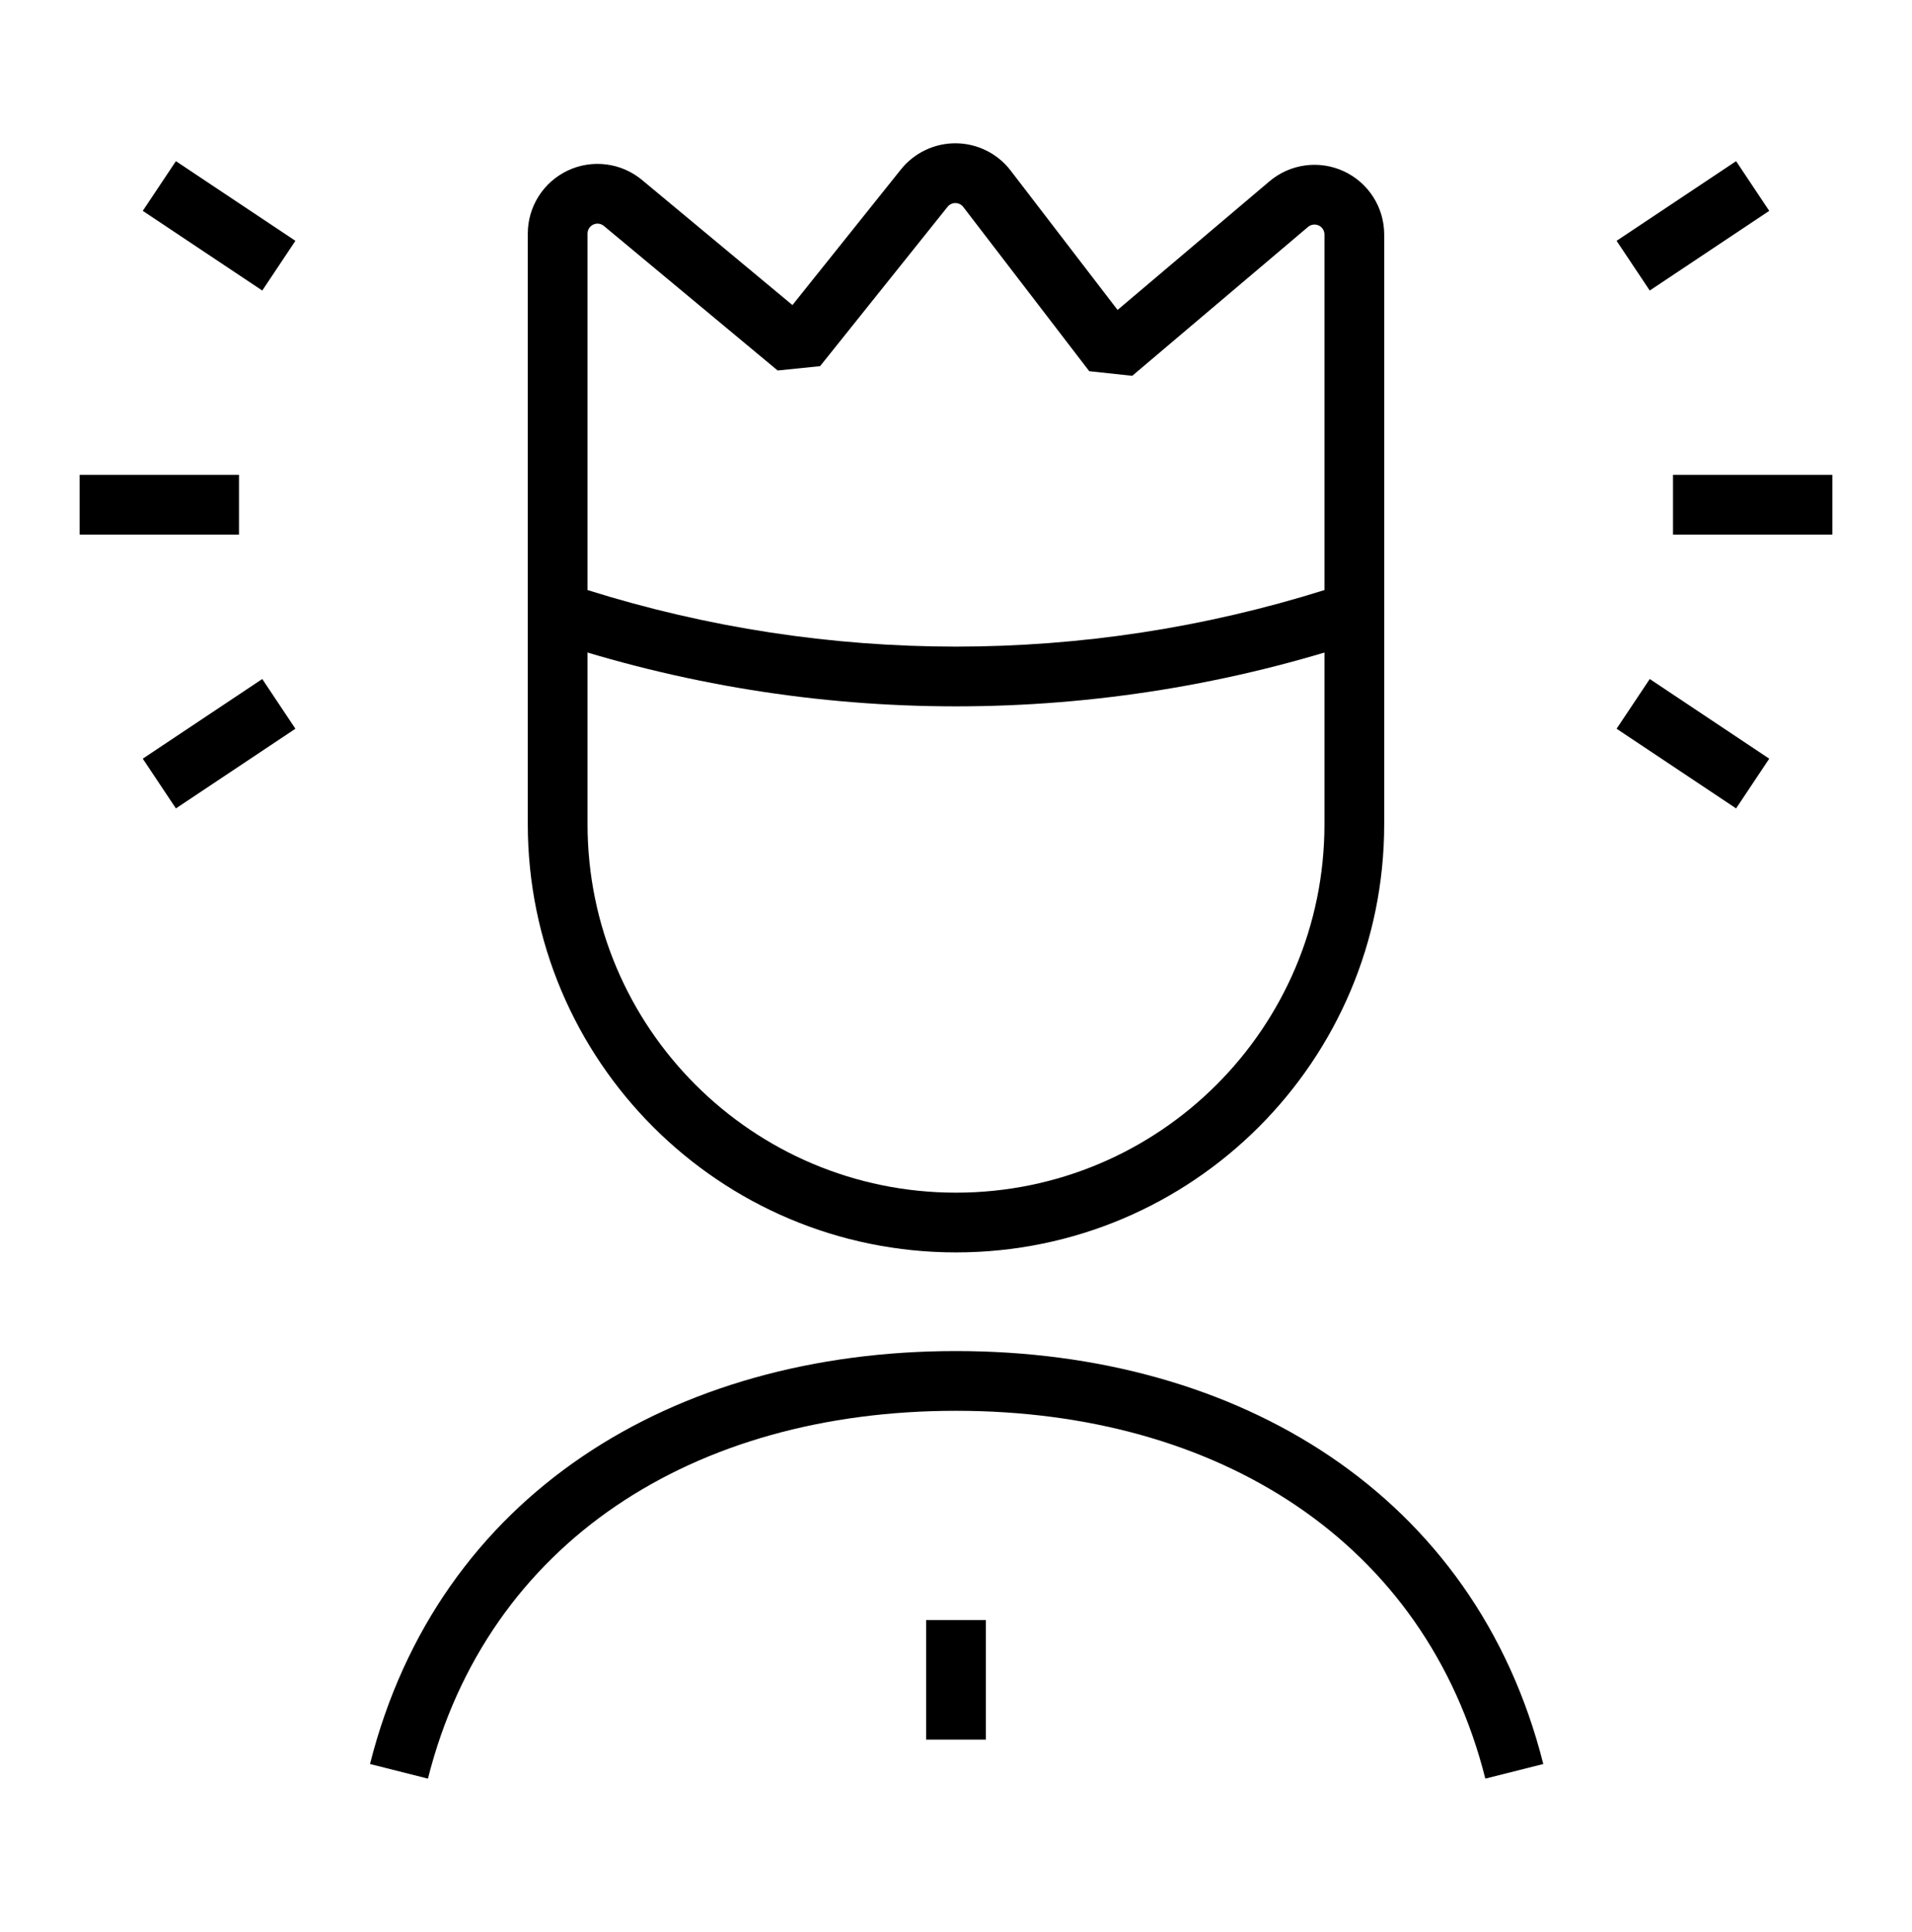 <svg width="96" height="97" viewBox="0 0 96 97" fill="none" xmlns="http://www.w3.org/2000/svg">
  <path fill-rule="evenodd" clip-rule="evenodd" d="M46.5 87.339V81.339H49.5V87.339H46.5Z" fill="currentcolor" />
  <path fill-rule="evenodd" clip-rule="evenodd"
    d="M18.578 88.564C21.993 75.04 33.789 67.831 48 67.831C62.206 67.831 74.079 75.04 77.487 88.565L74.577 89.298C71.585 77.422 61.186 70.831 48 70.831C34.819 70.831 24.487 77.414 21.486 89.299L18.578 88.564Z"
    fill="currentcolor" />
  <path fill-rule="evenodd" clip-rule="evenodd"
    d="M45.232 8.511C45.904 7.669 46.926 7.184 48.003 7.195C49.08 7.206 50.092 7.712 50.746 8.566C50.747 8.567 50.747 8.568 50.747 8.568L56.112 15.561L63.739 9.103C64.778 8.223 66.234 8.026 67.47 8.598C68.706 9.17 69.498 10.407 69.5 11.769V30.715L68.475 32.138C55.185 36.572 40.815 36.572 27.525 32.138L26.5 30.715V11.727C26.5 10.37 27.286 9.134 28.516 8.558C29.745 7.983 31.196 8.17 32.239 9.038C32.239 9.038 32.239 9.038 32.239 9.038C32.239 9.038 32.24 9.039 32.24 9.039L39.788 15.316L45.231 8.512C45.232 8.512 45.232 8.511 45.232 8.511ZM47.973 10.195C47.819 10.193 47.673 10.262 47.577 10.383L41.175 18.384L39.045 18.601L30.32 11.344C30.171 11.22 29.964 11.193 29.788 11.275C29.612 11.358 29.5 11.534 29.5 11.728C29.5 11.728 29.5 11.728 29.5 11.728V29.625C41.542 33.41 54.458 33.41 66.5 29.625V11.773C66.5 11.579 66.387 11.402 66.21 11.32C66.034 11.239 65.826 11.267 65.677 11.392M65.677 11.392L56.849 18.868L54.69 18.636L48.366 10.392L48.365 10.391C48.271 10.268 48.127 10.196 47.973 10.195"
    fill="currentcolor" />
  <path fill-rule="evenodd" clip-rule="evenodd"
    d="M8.832 8.091L14.832 12.091L13.168 14.587L7.168 10.587L8.832 8.091Z" fill="currentcolor" />
  <path fill-rule="evenodd" clip-rule="evenodd"
    d="M7.168 38.091L13.168 34.091L14.832 36.587L8.832 40.587L7.168 38.091Z" fill="currentcolor" />
  <path fill-rule="evenodd" clip-rule="evenodd" d="M4 23.839H12V26.839H4V23.839Z" fill="currentcolor" />
  <path fill-rule="evenodd" clip-rule="evenodd"
    d="M66.5 41.379V30.627H69.5V41.379C69.5 53.253 59.874 62.879 48 62.879C36.126 62.879 26.5 53.253 26.5 41.379V30.715L29.5 30.715V41.379C29.5 51.596 37.783 59.879 48 59.879C58.217 59.879 66.5 51.596 66.5 41.379Z"
    fill="currentcolor" />
  <path fill-rule="evenodd" clip-rule="evenodd"
    d="M88.832 10.587L82.832 14.587L81.168 12.091L87.168 8.091L88.832 10.587Z" fill="currentcolor" />
  <path fill-rule="evenodd" clip-rule="evenodd"
    d="M87.168 40.587L81.168 36.587L82.832 34.091L88.832 38.091L87.168 40.587Z" fill="currentcolor" />
  <path fill-rule="evenodd" clip-rule="evenodd" d="M92 26.839H84V23.839H92V26.839Z" fill="currentcolor" />
</svg>